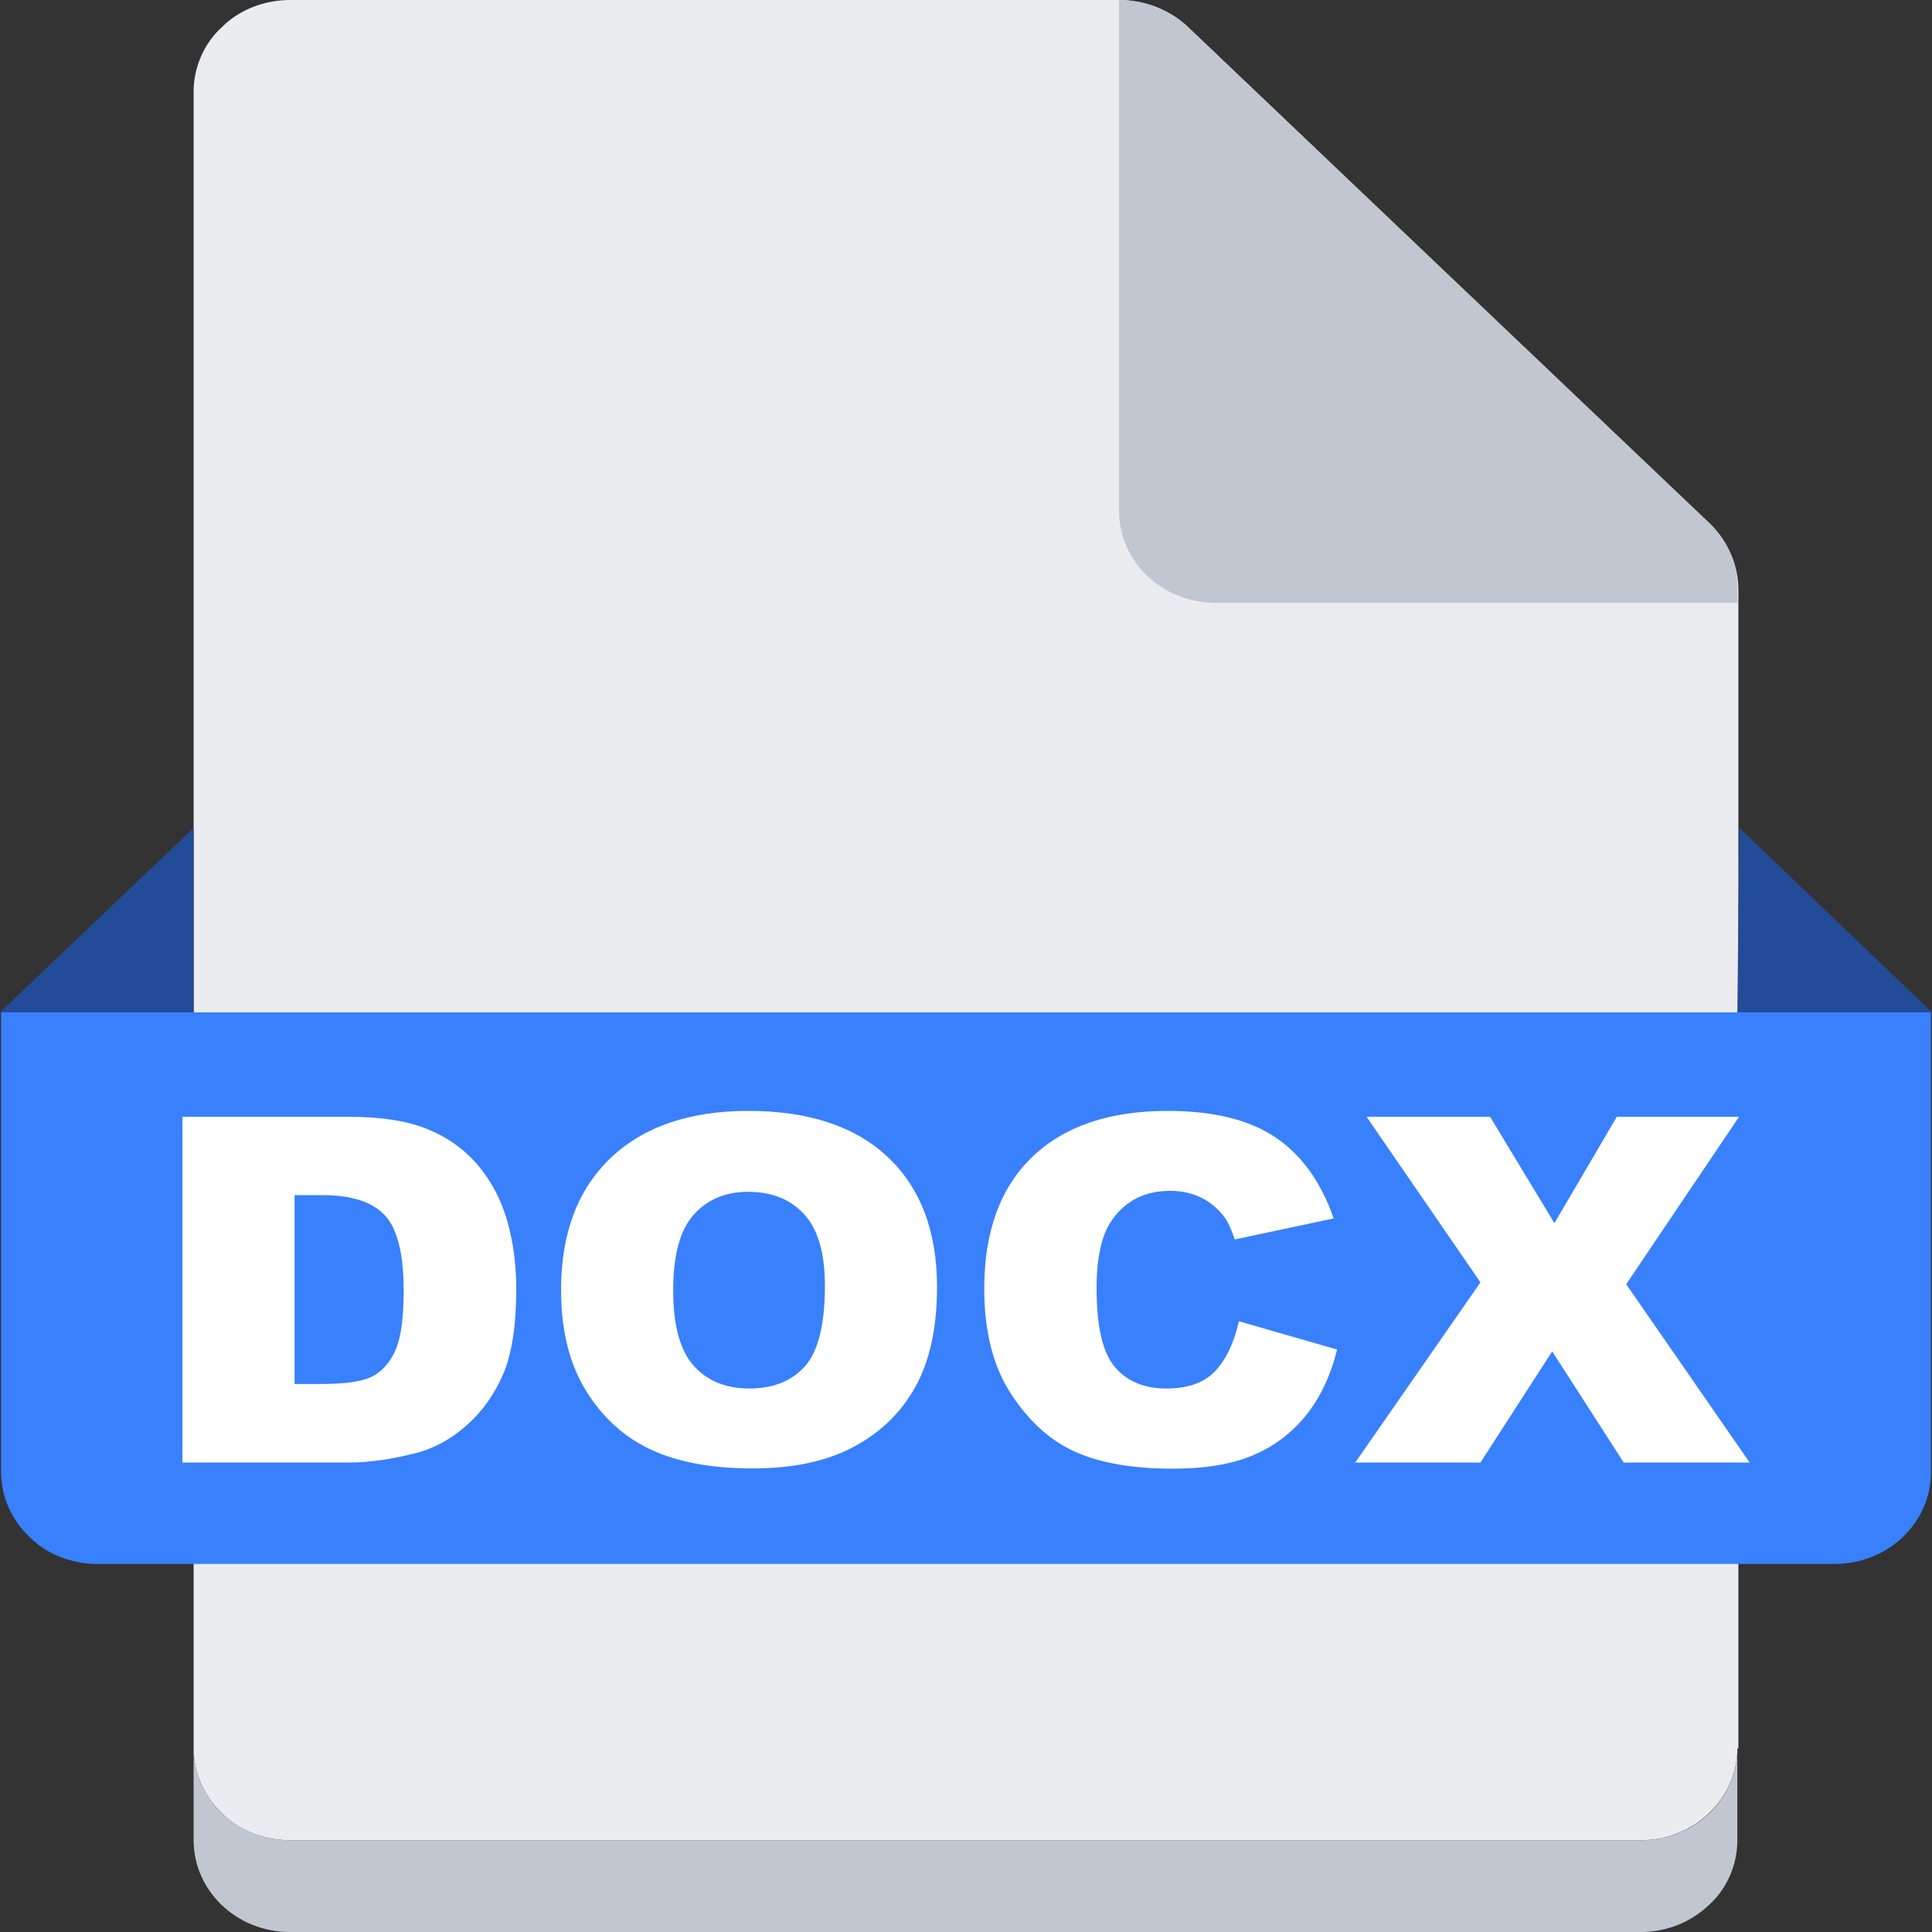 <?xml version="1.0" encoding="UTF-8"?>
<svg width="32px" height="32px" viewBox="0 0 32 32" version="1.1" xmlns="http://www.w3.org/2000/svg" xmlns:xlink="http://www.w3.org/1999/xlink">
    <rect x="0" y="0" width="32" height="32" fill="#333333" stroke="none"/>
    <title>切片</title>
    <g id="页面-1" stroke="none" stroke-width="1" fill="none" fill-rule="evenodd">
        <g id="学员管理-我的学员-上传作业" transform="translate(-1093, -382)" fill-rule="nonzero">
            <g id="编组-4" transform="translate(712, 0)">
                <g id="编组-2备份" transform="translate(20, 74)">
                    <g id="编组-3备份-5" transform="translate(351, 298)">
                        <g id="文件图标/docx" transform="translate(10, 10)">
                            <path d="M28.776,28.96 C28.776,29.36 28.609,29.744 28.306,30.032 C28.004,30.32 27.601,30.48 27.182,30.48 L4.802,30.48 C4.382,30.48 3.962,30.32 3.677,30.032 C3.375,29.744 3.207,29.36 3.207,28.96 L3.207,1.52 C3.207,1.12 3.375,0.72 3.677,0.448 C3.962,0.16 4.382,0 4.802,0 L18.535,0 C18.955,0 19.375,0.16 19.677,0.448 L28.323,8.688 C28.625,8.976 28.793,9.36 28.793,9.776 L28.793,28.96 L28.776,28.96 Z" id="路径" fill="#EBECF0"></path>
                            <path d="M28.776,28.96 L28.776,30.48 C28.776,30.88 28.609,31.28 28.306,31.552 C28.004,31.84 27.601,32 27.182,32 L4.802,32 C3.912,32 3.207,31.312 3.207,30.48 L3.207,28.96 C3.207,29.36 3.375,29.744 3.677,30.032 C3.979,30.32 4.382,30.48 4.802,30.48 L27.182,30.48 C28.071,30.48 28.776,29.792 28.776,28.96 Z" id="路径" fill="#C1C7D0"></path>
                            <path d="M0,16.768 L31.983,16.768 L31.983,24.384 C31.983,25.232 31.261,25.904 30.388,25.904 L1.612,25.904 C1.192,25.904 0.772,25.744 0.487,25.456 C0.185,25.168 0.017,24.784 0.017,24.368 L0.017,16.768 L0,16.768 Z" id="路径" fill="#3980FC"></path>
                            <g id="DOCX" transform="translate(3.022, 18.4)" fill="#FFFFFF">
                                <path d="M0,0.098 L2.759,0.098 C3.302,0.098 3.742,0.168 4.076,0.309 C4.411,0.449 4.688,0.651 4.906,0.914 C5.125,1.177 5.283,1.483 5.382,1.832 C5.48,2.181 5.529,2.551 5.529,2.941 C5.529,3.553 5.456,4.028 5.31,4.365 C5.164,4.702 4.961,4.985 4.701,5.213 C4.442,5.441 4.163,5.592 3.865,5.668 C3.458,5.772 3.089,5.824 2.759,5.824 L0,5.824 L0,0.098 Z M1.857,1.395 L1.857,4.523 L2.312,4.523 C2.7,4.523 2.976,4.482 3.14,4.4 C3.304,4.318 3.432,4.175 3.525,3.971 C3.618,3.766 3.664,3.435 3.664,2.977 C3.664,2.37 3.561,1.954 3.353,1.73 C3.145,1.507 2.801,1.395 2.32,1.395 L1.857,1.395 Z" id="D"></path>
                                <path d="M6.271,2.965 C6.271,2.03 6.545,1.302 7.091,0.781 C7.638,0.26 8.399,0 9.374,0 C10.374,0 11.145,0.256 11.686,0.768 C12.227,1.279 12.498,1.996 12.498,2.918 C12.498,3.587 12.379,4.136 12.143,4.564 C11.907,4.993 11.565,5.326 11.118,5.564 C10.671,5.803 10.115,5.922 9.448,5.922 C8.77,5.922 8.209,5.819 7.765,5.613 C7.321,5.408 6.961,5.082 6.685,4.637 C6.409,4.191 6.271,3.634 6.271,2.965 Z M8.128,2.973 C8.128,3.551 8.241,3.966 8.466,4.219 C8.692,4.471 8.998,4.598 9.386,4.598 C9.785,4.598 10.094,4.474 10.313,4.227 C10.531,3.979 10.641,3.535 10.641,2.895 C10.641,2.355 10.527,1.962 10.298,1.713 C10.07,1.464 9.761,1.34 9.37,1.34 C8.996,1.34 8.695,1.466 8.468,1.719 C8.242,1.971 8.128,2.389 8.128,2.973 Z" id="O"></path>
                                <path d="M17.498,3.484 L19.125,3.953 C19.016,4.388 18.844,4.751 18.609,5.043 C18.374,5.335 18.082,5.555 17.734,5.703 C17.385,5.852 16.942,5.926 16.404,5.926 C15.751,5.926 15.217,5.835 14.803,5.654 C14.389,5.473 14.032,5.155 13.731,4.699 C13.431,4.243 13.28,3.66 13.28,2.949 C13.28,2.001 13.545,1.273 14.074,0.764 C14.602,0.255 15.35,0 16.318,0 C17.075,0 17.67,0.146 18.103,0.438 C18.536,0.729 18.858,1.177 19.068,1.781 L17.429,2.129 C17.371,1.954 17.311,1.827 17.248,1.746 C17.144,1.611 17.017,1.507 16.867,1.434 C16.717,1.361 16.549,1.324 16.363,1.324 C15.942,1.324 15.62,1.486 15.395,1.809 C15.226,2.048 15.141,2.424 15.141,2.938 C15.141,3.573 15.242,4.008 15.445,4.244 C15.647,4.48 15.931,4.598 16.297,4.598 C16.652,4.598 16.921,4.503 17.103,4.312 C17.284,4.122 17.416,3.846 17.498,3.484 Z" id="C"></path>
                                <polygon id="X" points="19.613 0.098 21.659 0.098 22.724 1.859 23.757 0.098 25.782 0.098 23.913 2.871 25.958 5.824 23.872 5.824 22.687 3.984 21.499 5.824 19.425 5.824 21.499 2.84"></polygon>
                            </g>
                            <path d="M3.207,16.768 L3.207,13.712 L0,16.768 L3.207,16.768 Z M28.776,16.768 L28.81,13.712 L32,16.768 L28.776,16.768 Z" id="形状" fill="#224C97"></path>
                            <path d="M28.776,9.776 L28.776,9.984 L20.13,9.984 C19.24,9.984 18.535,9.296 18.535,8.464 L18.535,0 C18.955,0 19.375,0.16 19.677,0.448 L28.34,8.688 C28.625,8.976 28.793,9.36 28.776,9.776 L28.776,9.776 Z" id="路径" fill="#C1C7D0"></path>
                        </g>
                    </g>
                </g>
            </g>
        </g>
    </g>
</svg>